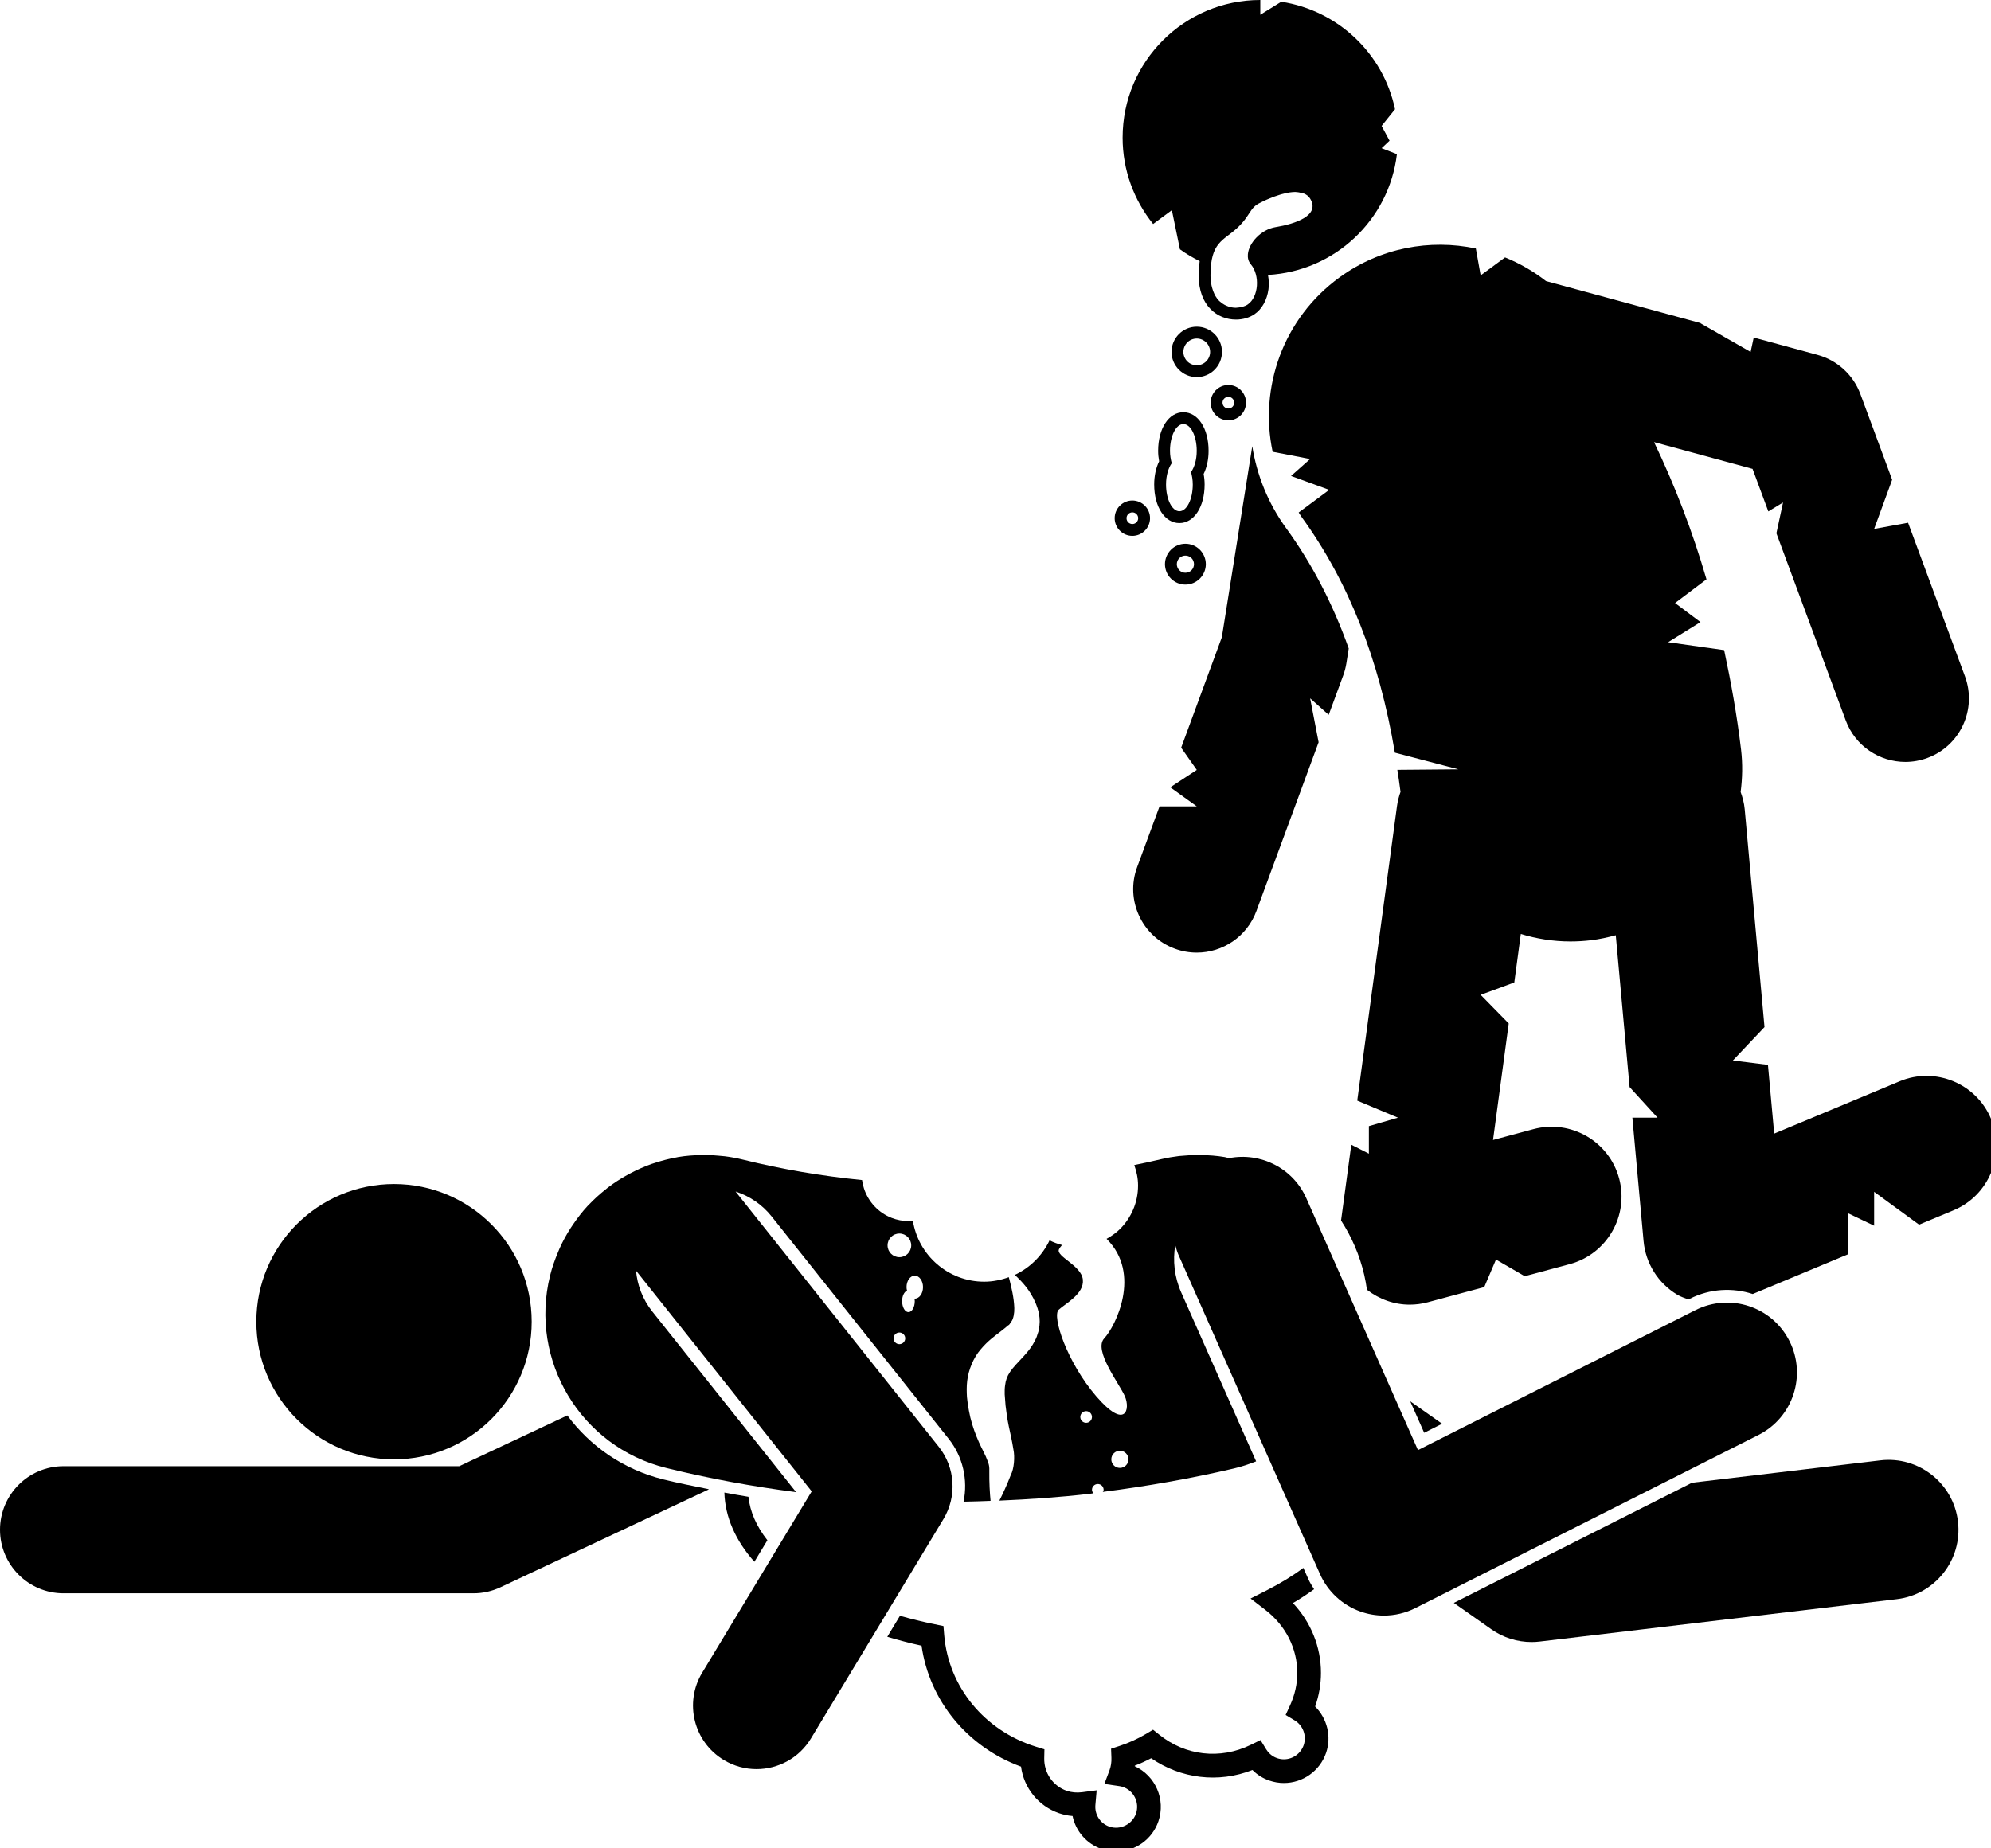 <svg xmlns="http://www.w3.org/2000/svg" xmlns:xlink="http://www.w3.org/1999/xlink" version="1.1" enable-background="new 0 0 100 100" xml:space="preserve" width="84" height="78"><rect id="backgroundrect" width="100%" height="100%" x="0" y="0" fill="none" stroke="none" class="" style=""/><g class="currentLayer" style=""><title>Layer 1</title><g id="svg_1" class=""><path d="M55.731,70.595 c0,-1.098 -0.424,-2.14 -1.183,-2.947 c0.321,-0.186 0.614,-0.383 0.893,-0.584 c-0.087,-0.138 -0.176,-0.275 -0.243,-0.426 l-0.21,-0.474 c-0.44,0.33 -0.949,0.643 -1.522,0.935 l-0.705,0.358 l0.626,0.482 c0.854,0.659 1.345,1.627 1.345,2.655 c0,0.47 -0.103,0.931 -0.305,1.372 l-0.186,0.405 l0.382,0.23 c0.354,0.214 0.513,0.652 0.379,1.043 c-0.123,0.357 -0.459,0.598 -0.837,0.598 c-0.097,0 -0.194,-0.017 -0.288,-0.049 c-0.239,-0.083 -0.382,-0.25 -0.459,-0.375 l-0.237,-0.387 l-0.408,0.199 c-1.307,0.64 -2.769,0.451 -3.855,-0.42 l-0.271,-0.216 l-0.297,0.177 c-0.354,0.21 -0.729,0.381 -1.116,0.507 l-0.358,0.118 l0.014,0.377 c0.008,0.185 -0.017,0.357 -0.078,0.527 l-0.219,0.582 l0.615,0.089 c0.058,0.008 0.116,0.021 0.17,0.039 c0.462,0.159 0.708,0.663 0.549,1.125 c-0.155,0.447 -0.663,0.707 -1.124,0.548 c-0.382,-0.132 -0.624,-0.507 -0.589,-0.913 l0.054,-0.619 l-0.616,0.08 c-0.219,0.029 -0.444,0.01 -0.644,-0.058 c-0.582,-0.201 -0.965,-0.754 -0.952,-1.376 l0.008,-0.376 l-0.359,-0.111 c-2.171,-0.674 -3.69,-2.525 -3.87,-4.717 l-0.031,-0.374 l-0.368,-0.075 c-0.509,-0.103 -0.996,-0.225 -1.467,-0.358 l-0.535,0.886 c0.465,0.138 0.944,0.266 1.446,0.376 c0.331,2.324 1.932,4.273 4.197,5.104 c0.12,0.899 0.731,1.664 1.606,1.966 c0.183,0.062 0.373,0.103 0.568,0.118 c0.133,0.637 0.589,1.173 1.227,1.392 c0.198,0.068 0.405,0.104 0.613,0.104 c0.805,0 1.521,-0.512 1.781,-1.271 c0.318,-0.923 -0.126,-1.928 -0.998,-2.327 c0.001,-0.008 0.001,-0.016 0.002,-0.023 c0.235,-0.091 0.467,-0.196 0.691,-0.314 c1.242,0.858 2.831,1.065 4.274,0.496 c0.199,0.202 0.44,0.354 0.711,0.446 c0.198,0.068 0.405,0.104 0.613,0.104 c0.804,0 1.521,-0.512 1.782,-1.272 c0.238,-0.692 0.044,-1.455 -0.462,-1.955 C55.648,71.555 55.731,71.08 55.731,70.595 z" id="svg_2"/><path d="M31.577,63.165 c-0.339,-0.058 -0.678,-0.114 -1.016,-0.179 c0.031,1.036 0.472,2.027 1.266,2.921 l0.549,-0.909 C31.917,64.415 31.643,63.797 31.577,63.165 z" id="svg_3"/><path d="M56.671,28.501 c0.061,-0.164 0.104,-0.333 0.132,-0.505 l0.1,-0.63 c-0.671,-1.884 -1.547,-3.571 -2.644,-5.082 c-0.768,-1.059 -1.233,-2.243 -1.426,-3.452 l-1.284,8.062 l-1.716,4.659 l0.659,0.937 l-1.117,0.734 l1.117,0.804 h-1.571 l-0.945,2.564 c-0.513,1.389 0.199,2.931 1.589,3.442 c0.306,0.113 0.618,0.166 0.927,0.166 c1.091,0 2.116,-0.671 2.516,-1.755 l2.624,-7.122 l-0.358,-1.854 l0.784,0.697 L56.671,28.501 z" id="svg_4"/><path d="M84.003,47.218 c-0.627,-1.505 -2.36,-2.214 -3.856,-1.588 l-5.294,2.208 l-0.264,-2.901 l-1.479,-0.185 l1.334,-1.409 l-0.714,-7.859 l-0.122,-1.341 c-0.023,-0.254 -0.088,-0.492 -0.171,-0.721 c0.076,-0.584 0.09,-1.184 0.017,-1.794 c-0.172,-1.44 -0.421,-2.831 -0.712,-4.193 l-2.365,-0.334 l1.366,-0.849 l-1.073,-0.804 l1.326,-1 c-0.593,-2.033 -1.335,-3.961 -2.212,-5.791 l1.034,0.281 l3.122,0.849 l0.665,1.795 l0.621,-0.377 l-0.28,1.299 l2.925,7.898 c0.401,1.082 1.425,1.751 2.515,1.751 c0.31,0 0.624,-0.054 0.932,-0.168 c1.389,-0.514 2.097,-2.057 1.583,-3.445 l-2.4,-6.48 l-1.432,0.261 l0.76,-2.076 l-1.339,-3.614 c-0.301,-0.812 -0.976,-1.429 -1.812,-1.656 l-2.689,-0.731 l-0.131,0.608 l-2.115,-1.21 l0.01,-0.006 l-4.904,-1.333 l-1.624,-0.442 c-0.533,-0.417 -1.115,-0.749 -1.727,-0.998 l-1.03,0.758 l-0.203,-1.134 c-1.932,-0.408 -4.022,-0.036 -5.746,1.215 c-2.388,1.733 -3.401,4.652 -2.827,7.363 l1.581,0.306 l-0.804,0.715 l1.609,0.586 l-1.287,0.956 c0.041,0.061 0.076,0.124 0.12,0.184 c1.984,2.735 3.277,6.004 3.938,9.95 l2.681,0.703 l-2.576,0.022 c0.042,0.288 0.09,0.569 0.125,0.864 c0.003,0.021 0.008,0.041 0.01,0.062 c-0.069,0.192 -0.121,0.394 -0.15,0.604 l-0.181,1.341 l-1.496,11.089 l1.719,0.719 l-1.228,0.357 v1.162 l-0.742,-0.378 l-0.432,3.198 c0.445,0.686 0.782,1.456 0.977,2.293 c0.049,0.209 0.085,0.419 0.115,0.629 c0.521,0.405 1.153,0.629 1.802,0.629 c0.256,0 0.513,-0.033 0.765,-0.101 l2.382,-0.64 l0.495,-1.162 l1.213,0.703 l1.899,-0.51 c1.573,-0.423 2.506,-2.041 2.084,-3.613 c-0.422,-1.573 -2.043,-2.504 -3.613,-2.084 l-1.708,0.459 l0.663,-4.917 l-1.185,-1.209 l1.419,-0.521 l0.167,-1.237 l0.109,-0.811 c0.667,0.203 1.37,0.316 2.094,0.316 c0.287,0 0.577,-0.017 0.87,-0.052 c0.358,-0.043 0.703,-0.12 1.042,-0.211 l0.074,0.813 l0.509,5.595 l1.179,1.292 h-1.062 l0.473,5.208 c0.085,0.936 0.61,1.774 1.415,2.259 c0.15,0.091 0.315,0.143 0.476,0.205 l0.06,-0.03 c0.857,-0.432 1.808,-0.476 2.654,-0.2 l4.027,-1.679 v-1.727 l1.095,0.523 v-1.43 l1.897,1.386 l1.451,-0.605 C83.92,50.449 84.629,48.721 84.003,47.218 z" id="svg_5"/><path d="M29.908,62.845 c-0.642,-0.132 -1.286,-0.256 -1.922,-0.414 c-1.687,-0.418 -3.088,-1.402 -4.05,-2.7 l-4.56,2.142 H2.681 c-1.481,0 -2.681,1.201 -2.681,2.682 s1.2,2.682 2.681,2.682 h17.294 c0.394,0 0.783,-0.087 1.14,-0.255 l8.75,-4.111 C29.881,62.864 29.893,62.853 29.908,62.845 z" id="svg_6"/><circle cx="16.623" cy="55.775" r="5.809" id="svg_7"/><polygon points="60.842,60.082 59.497,59.135 60.086,60.463 " id="svg_8"/><path d="M79.331,61.627 l-7.946,0.944 l-10.049,5.071 l1.584,1.114 c0.499,0.352 1.093,0.537 1.697,0.537 c0.115,0 0.231,-0.007 0.348,-0.021 L80.026,67.484 c1.617,-0.192 2.773,-1.659 2.581,-3.276 C82.415,62.589 80.943,61.435 79.331,61.627 z" id="svg_9"/><path d="M39.606,61.053 l-8.573,-10.771 c0.581,0.188 1.115,0.54 1.524,1.054 l7.468,9.383 c0.605,0.761 0.816,1.734 0.628,2.651 c0.379,-0.005 0.759,-0.02 1.139,-0.034 c-0.031,-0.317 -0.059,-0.755 -0.053,-1.273 c0.01,-0.268 -0.054,-0.353 -0.148,-0.6 c-0.101,-0.224 -0.263,-0.511 -0.393,-0.845 c-0.134,-0.335 -0.25,-0.695 -0.32,-1.09 c-0.04,-0.224 -0.062,-0.353 -0.082,-0.573 c-0.012,-0.22 -0.019,-0.444 0.01,-0.682 c0.055,-0.469 0.264,-0.982 0.572,-1.332 c0.296,-0.359 0.622,-0.585 0.847,-0.759 c0.123,-0.089 0.202,-0.166 0.286,-0.232 c0.03,-0.034 0.042,-0.013 0.085,-0.071 l0.063,-0.098 c0,0 0.042,-0.079 0.009,-0.002 l0.012,-0.022 c0.074,-0.113 0.12,-0.332 0.114,-0.554 c-0.015,-0.451 -0.126,-0.889 -0.201,-1.188 c-0.012,-0.044 -0.022,-0.079 -0.032,-0.118 c-0.325,0.118 -0.672,0.19 -1.038,0.19 c-1.522,0 -2.781,-1.117 -3.009,-2.575 c-0.058,0.005 -0.115,0.018 -0.174,0.018 c-0.253,0 -0.494,-0.047 -0.716,-0.133 c-0.555,-0.215 -0.987,-0.673 -1.173,-1.243 c-0.037,-0.114 -0.064,-0.233 -0.081,-0.355 c-1.702,-0.169 -3.386,-0.456 -5.045,-0.867 c-0.25,-0.062 -0.501,-0.106 -0.751,-0.138 c-0.08,-0.01 -0.16,-0.014 -0.241,-0.022 c-0.171,-0.016 -0.341,-0.028 -0.51,-0.031 c-0.038,-0.001 -0.077,-0.007 -0.115,-0.007 c-0.036,0 -0.07,0.008 -0.106,0.009 c-0.331,0.005 -0.66,0.029 -0.982,0.083 c-0.031,0.005 -0.06,0.013 -0.091,0.019 c-0.311,0.056 -0.615,0.135 -0.912,0.234 c-0.042,0.014 -0.086,0.025 -0.128,0.04 c-0.301,0.106 -0.593,0.237 -0.875,0.385 c-0.055,0.029 -0.11,0.059 -0.165,0.089 c-0.278,0.155 -0.546,0.327 -0.799,0.52 c-0.037,0.028 -0.071,0.059 -0.107,0.088 c-0.245,0.195 -0.478,0.405 -0.694,0.633 c-0.02,0.021 -0.041,0.039 -0.06,0.06 c-0.221,0.238 -0.42,0.498 -0.605,0.769 c-0.035,0.051 -0.07,0.102 -0.104,0.154 c-0.175,0.272 -0.332,0.557 -0.467,0.857 c-0.024,0.053 -0.044,0.108 -0.067,0.161 c-0.134,0.319 -0.253,0.647 -0.338,0.994 c-0.89,3.594 1.302,7.228 4.896,8.118 c1.811,0.448 3.641,0.782 5.484,1.021 l-6.068,-7.623 c-0.409,-0.514 -0.633,-1.115 -0.686,-1.723 l7.412,9.313 l-4.622,7.654 c-0.765,1.268 -0.358,2.916 0.91,3.681 c0.433,0.262 0.911,0.387 1.383,0.387 c0.908,0 1.794,-0.462 2.298,-1.296 l5.586,-9.251 C40.383,63.149 40.304,61.93 39.606,61.053 zM37.945,56.724 c-0.136,0 -0.246,-0.11 -0.246,-0.246 c0,-0.136 0.11,-0.246 0.246,-0.246 c0.136,0 0.246,0.11 0.246,0.246 C38.191,56.614 38.081,56.724 37.945,56.724 zM38.594,53.833 c0.192,0 0.348,0.217 0.348,0.485 c0,0.268 -0.156,0.485 -0.348,0.485 c-0.004,0 -0.008,-0.003 -0.013,-0.004 c0.005,0.036 0.013,0.07 0.013,0.109 c0,0.256 -0.119,0.464 -0.267,0.464 c-0.147,0 -0.267,-0.208 -0.267,-0.464 c0,-0.219 0.089,-0.395 0.207,-0.443 c-0.011,-0.047 -0.021,-0.095 -0.021,-0.147 C38.246,54.05 38.402,53.833 38.594,53.833 zM37.945,52.055 c0.275,0 0.499,0.223 0.499,0.499 c0,0.275 -0.223,0.499 -0.499,0.499 c-0.275,0 -0.499,-0.223 -0.499,-0.499 C37.446,52.278 37.67,52.055 37.945,52.055 z" id="svg_10"/><path d="M75.496,56.59 c-0.734,-1.455 -2.507,-2.037 -3.962,-1.304 l-11.71,5.909 l-4.709,-10.626 c-0.568,-1.283 -1.94,-1.955 -3.264,-1.694 c-0.06,-0.012 -0.115,-0.035 -0.175,-0.045 c-0.002,0 -0.004,0 -0.006,-0.001 c-0.332,-0.057 -0.672,-0.081 -1.015,-0.086 c-0.036,-0.001 -0.07,-0.009 -0.105,-0.009 c-0.028,0 -0.056,0.004 -0.084,0.005 c-0.162,0.002 -0.325,0.014 -0.488,0.028 c-0.078,0.007 -0.156,0.009 -0.234,0.018 c-0.242,0.029 -0.485,0.07 -0.727,0.127 c-0.388,0.091 -0.775,0.175 -1.162,0.254 c0.048,0.136 0.088,0.276 0.116,0.42 s0.043,0.293 0.043,0.445 v0 c0,0.179 -0.018,0.353 -0.053,0.522 c-0.034,0.169 -0.085,0.331 -0.151,0.486 c-0.131,0.31 -0.321,0.589 -0.555,0.823 c-0.167,0.167 -0.363,0.301 -0.57,0.418 c0.002,0.002 0.009,0.008 0.009,0.008 c1.48,1.475 0.363,3.687 -0.106,4.19 s0.637,1.91 0.871,2.447 s0.034,1.441 -1.207,0 c-1.24,-1.441 -1.877,-3.385 -1.587,-3.653 c0.29,-0.268 1.084,-0.67 1.02,-1.274 c-0.064,-0.603 -1.142,-0.972 -1.008,-1.274 c0.028,-0.062 0.077,-0.123 0.13,-0.184 c-0.184,-0.048 -0.36,-0.113 -0.527,-0.196 c-0.305,0.64 -0.825,1.158 -1.467,1.458 c0.019,0.017 0.036,0.03 0.056,0.049 c0.235,0.227 0.574,0.561 0.822,1.134 c0.117,0.286 0.236,0.655 0.136,1.125 l-0.018,0.087 l-0.035,0.103 l-0.035,0.111 c-0.027,0.079 -0.107,0.229 -0.165,0.327 c-0.111,0.184 -0.25,0.347 -0.371,0.48 c-0.254,0.276 -0.461,0.482 -0.588,0.674 c-0.127,0.19 -0.186,0.355 -0.212,0.583 c-0.017,0.112 -0.017,0.239 -0.015,0.369 l0.036,0.465 c0.032,0.29 0.076,0.593 0.138,0.887 c0.062,0.296 0.136,0.602 0.192,0.962 c0.073,0.333 0.024,0.839 -0.106,1.08 c-0.172,0.444 -0.344,0.811 -0.485,1.088 c1.275,-0.055 2.553,-0.14 3.836,-0.291 c0.044,-0.005 0.088,-0.014 0.131,-0.019 c-0.032,-0.042 -0.06,-0.088 -0.06,-0.145 c0,-0.136 0.11,-0.246 0.246,-0.246 c0.136,0 0.246,0.11 0.246,0.246 c0,0.034 -0.023,0.057 -0.036,0.087 c1.842,-0.236 3.69,-0.557 5.543,-0.991 c0.322,-0.075 0.628,-0.18 0.927,-0.297 l-3.163,-7.135 c-0.288,-0.65 -0.359,-1.341 -0.248,-1.993 c0.039,0.141 0.077,0.282 0.138,0.42 l5.966,13.461 c0.327,0.738 0.943,1.311 1.704,1.582 c0.321,0.115 0.657,0.172 0.992,0.172 c0.457,0 0.912,-0.106 1.329,-0.316 l14.479,-7.307 C75.646,59.819 76.23,58.045 75.496,56.59 zM45.824,60.042 c-0.136,0 -0.246,-0.11 -0.246,-0.246 c0,-0.136 0.11,-0.246 0.246,-0.246 c0.136,0 0.246,0.11 0.246,0.246 C46.07,59.932 45.96,60.042 45.824,60.042 zM47.248,61.946 c-0.2,0 -0.362,-0.162 -0.362,-0.362 c0,-0.2 0.162,-0.362 0.362,-0.362 c0.2,0 0.362,0.162 0.362,0.362 C47.61,61.784 47.448,61.946 47.248,61.946 z" id="svg_11"/><path d="M50.491,13.786 c-0.587,0 -1.064,0.477 -1.064,1.064 s0.477,1.064 1.064,1.064 s1.064,-0.477 1.064,-1.064 S51.078,13.786 50.491,13.786 zM50.491,15.414 c-0.312,0 -0.564,-0.253 -0.564,-0.564 s0.253,-0.564 0.564,-0.564 s0.564,0.253 0.564,0.564 S50.802,15.414 50.491,15.414 z" id="svg_12"/><path d="M50.012,22.946 c-0.475,0 -0.862,0.387 -0.862,0.862 c0,0.475 0.387,0.862 0.862,0.862 c0.475,0 0.862,-0.387 0.862,-0.862 C50.874,23.333 50.488,22.946 50.012,22.946 zM50.012,24.171 c-0.2,0 -0.362,-0.162 -0.362,-0.362 c0,-0.05 0.01,-0.098 0.028,-0.141 c0.055,-0.13 0.184,-0.221 0.334,-0.221 c0.15,0 0.279,0.091 0.334,0.221 c0.018,0.043 0.028,0.091 0.028,0.141 C50.374,24.009 50.212,24.171 50.012,24.171 z" id="svg_13"/><path d="M51.824,17.738 c0.411,0 0.746,-0.335 0.746,-0.746 c0,-0.411 -0.335,-0.746 -0.746,-0.746 c-0.411,0 -0.746,0.335 -0.746,0.746 C51.078,17.404 51.413,17.738 51.824,17.738 zM51.65,16.819 c0.044,-0.044 0.106,-0.072 0.174,-0.072 c0.136,0 0.246,0.11 0.246,0.246 c0,0.136 -0.11,0.246 -0.246,0.246 c-0.068,0 -0.129,-0.028 -0.174,-0.072 s-0.072,-0.106 -0.072,-0.174 C51.578,16.924 51.606,16.863 51.65,16.819 z" id="svg_14"/><path d="M49.759,22.074 c0.617,0 1.064,-0.685 1.064,-1.628 c0,-0.147 -0.014,-0.293 -0.042,-0.443 c0.136,-0.278 0.209,-0.617 0.209,-0.979 c0,-0.944 -0.448,-1.628 -1.064,-1.628 s-1.064,0.685 -1.064,1.628 c0,0.147 0.014,0.293 0.042,0.443 c-0.136,0.278 -0.209,0.617 -0.209,0.979 C48.695,21.389 49.143,22.074 49.759,22.074 zM49.435,19.547 c-0.042,-0.158 -0.073,-0.331 -0.073,-0.523 c0,-0.623 0.253,-1.128 0.564,-1.128 s0.564,0.505 0.564,1.128 c0,0.377 -0.098,0.694 -0.24,0.899 c0.042,0.158 0.073,0.331 0.073,0.523 c0,0.623 -0.253,1.128 -0.564,1.128 s-0.564,-0.505 -0.564,-1.128 C49.195,20.069 49.293,19.752 49.435,19.547 z" id="svg_15"/><path d="M47.774,22.613 c0.411,0 0.746,-0.335 0.746,-0.746 c0,-0.411 -0.335,-0.746 -0.746,-0.746 c-0.411,0 -0.746,0.335 -0.746,0.746 C47.028,22.279 47.363,22.613 47.774,22.613 zM47.6,21.694 c0.044,-0.044 0.106,-0.072 0.174,-0.072 c0.136,0 0.246,0.11 0.246,0.246 c0,0.136 -0.11,0.246 -0.246,0.246 c-0.068,0 -0.129,-0.028 -0.174,-0.072 s-0.072,-0.106 -0.072,-0.174 C47.528,21.799 47.556,21.738 47.6,21.694 z" id="svg_16"/><path d="M49.441,8.869 l0.34,1.652 c0.262,0.189 0.54,0.355 0.833,0.499 c-0.025,0.178 -0.042,0.37 -0.042,0.599 c0,1.29 0.791,1.867 1.575,1.867 c0.29,0 0.567,-0.081 0.782,-0.228 c0.313,-0.215 0.527,-0.598 0.588,-1.051 c0.028,-0.206 0.014,-0.409 -0.021,-0.605 c2.824,-0.156 5.108,-2.323 5.44,-5.096 l-0.646,-0.253 l0.335,-0.316 l-0.335,-0.622 l0.566,-0.705 c-0.493,-2.349 -2.406,-4.169 -4.799,-4.536 l-0.885,0.549 v-0.623 c-3.208,0 -5.809,2.601 -5.809,5.809 c0,1.38 0.484,2.647 1.288,3.644 L49.441,8.869 zM52.189,9.629 c0.581,-0.536 0.52,-0.861 0.982,-1.073 c0,0 0.021,-0.011 0.053,-0.027 c0.01,-0.005 0.024,-0.012 0.036,-0.018 c0.036,-0.018 0.081,-0.039 0.136,-0.064 c0.018,-0.008 0.033,-0.015 0.052,-0.024 c0.073,-0.033 0.156,-0.067 0.249,-0.103 c0.02,-0.008 0.041,-0.015 0.061,-0.022 c0.076,-0.028 0.156,-0.055 0.239,-0.08 c0.03,-0.009 0.06,-0.018 0.09,-0.026 c0.107,-0.029 0.216,-0.056 0.323,-0.071 c0.085,-0.012 0.169,-0.02 0.249,-0.02 c0.013,0 0.023,0.006 0.036,0.006 c0.08,0.002 0.151,0.02 0.222,0.039 c0.037,0.01 0.077,0.013 0.111,0.028 c0.098,0.044 0.183,0.107 0.244,0.204 c0.447,0.715 -0.627,1.073 -1.453,1.207 c-0.62,0.101 -1.126,0.665 -1.171,1.14 c-0.015,0.158 0.021,0.307 0.121,0.424 c0.401,0.472 0.332,1.385 -0.125,1.698 c-0.061,0.042 -0.134,0.074 -0.214,0.098 c-0.026,0.008 -0.054,0.009 -0.081,0.015 c-0.057,0.012 -0.114,0.022 -0.175,0.024 c-0.01,0 -0.019,0.004 -0.029,0.004 c-0.064,0 -0.129,-0.007 -0.195,-0.019 c-0.008,-0.002 -0.016,-0.005 -0.024,-0.007 c-0.07,-0.015 -0.139,-0.039 -0.207,-0.071 c-0.022,-0.01 -0.043,-0.021 -0.064,-0.033 c-0.06,-0.033 -0.118,-0.074 -0.172,-0.122 c-0.014,-0.013 -0.03,-0.023 -0.044,-0.036 c-0.065,-0.064 -0.123,-0.141 -0.174,-0.23 c-0.012,-0.021 -0.021,-0.046 -0.032,-0.068 c-0.037,-0.076 -0.068,-0.16 -0.093,-0.253 c-0.009,-0.034 -0.018,-0.067 -0.026,-0.103 c-0.026,-0.128 -0.044,-0.265 -0.044,-0.423 C51.072,10.21 51.608,10.165 52.189,9.629 z" id="svg_17"/></g></g></svg>